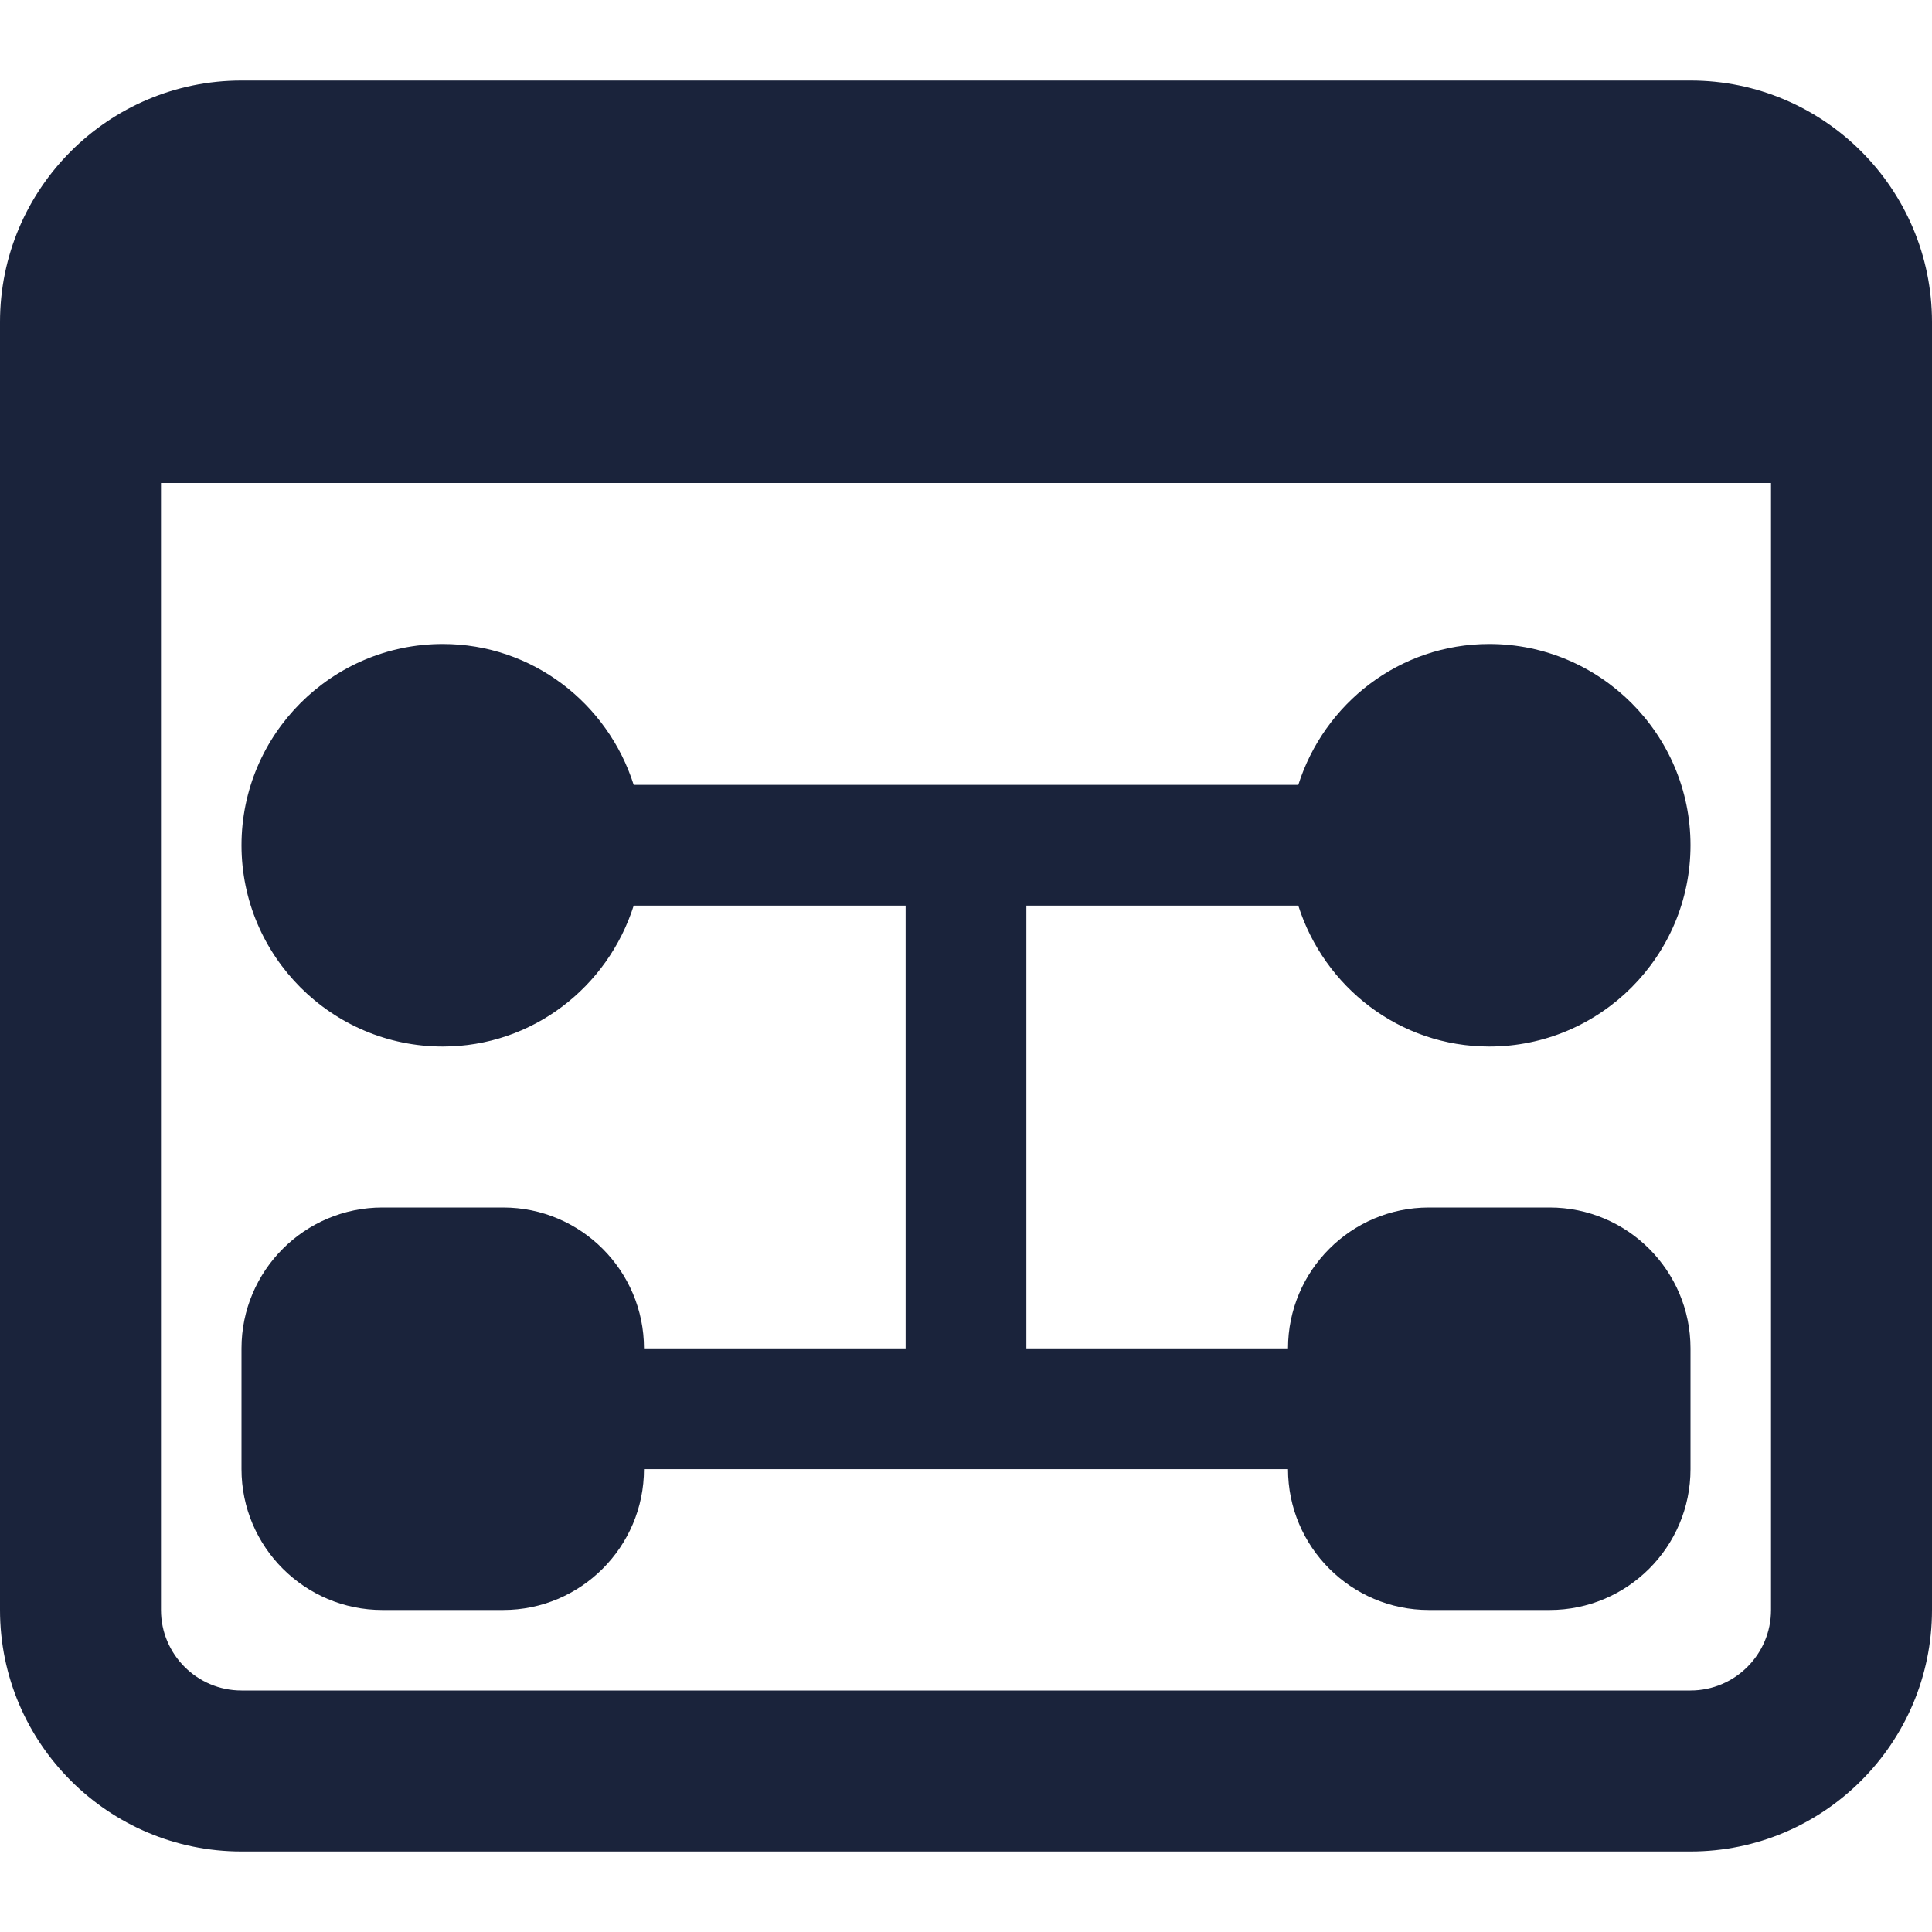 <svg width="40" height="40" viewBox="0 0 40 40" fill="none" xmlns="http://www.w3.org/2000/svg">
<g clip-path="url(#clip0_2_2156)">
<path d="M35 1.667H5C2.243 1.667 0 3.91 0 6.667V33.333C0 36.09 2.243 38.333 5 38.333H35C37.757 38.333 40 36.09 40 33.333V6.667C40 3.91 37.757 1.667 35 1.667ZM35 35H5C4.082 35 3.333 34.253 3.333 33.333V10H36.667V33.333C36.667 34.253 35.918 35 35 35Z" fill="#1A233B"/>
<path d="M32.083 25H29.583C27.975 25 26.667 26.308 26.667 27.917H21.25V18.75H26.88C27.415 20.435 28.975 21.667 30.833 21.667C33.13 21.667 35 19.797 35 17.5C35 15.203 33.13 13.333 30.833 13.333C28.975 13.333 27.415 14.565 26.88 16.25H13.12C12.585 14.565 11.025 13.333 9.167 13.333C6.87 13.333 5 15.203 5 17.5C5 19.797 6.87 21.667 9.167 21.667C11.025 21.667 12.585 20.435 13.12 18.75H18.75V27.917H13.333C13.333 26.308 12.025 25 10.417 25H7.917C6.308 25 5 26.308 5 27.917V30.417C5 32.025 6.308 33.333 7.917 33.333H10.417C12.025 33.333 13.333 32.025 13.333 30.417H26.667C26.667 32.025 27.975 33.333 29.583 33.333H32.083C33.692 33.333 35 32.025 35 30.417V27.917C35 26.308 33.692 25 32.083 25Z" fill="#1A233B"/>
</g>
<defs>
<clipPath id="clip0_2_2156">
<rect width="40" height="40" fill="white"/>
</clipPath>
</defs>
</svg>
